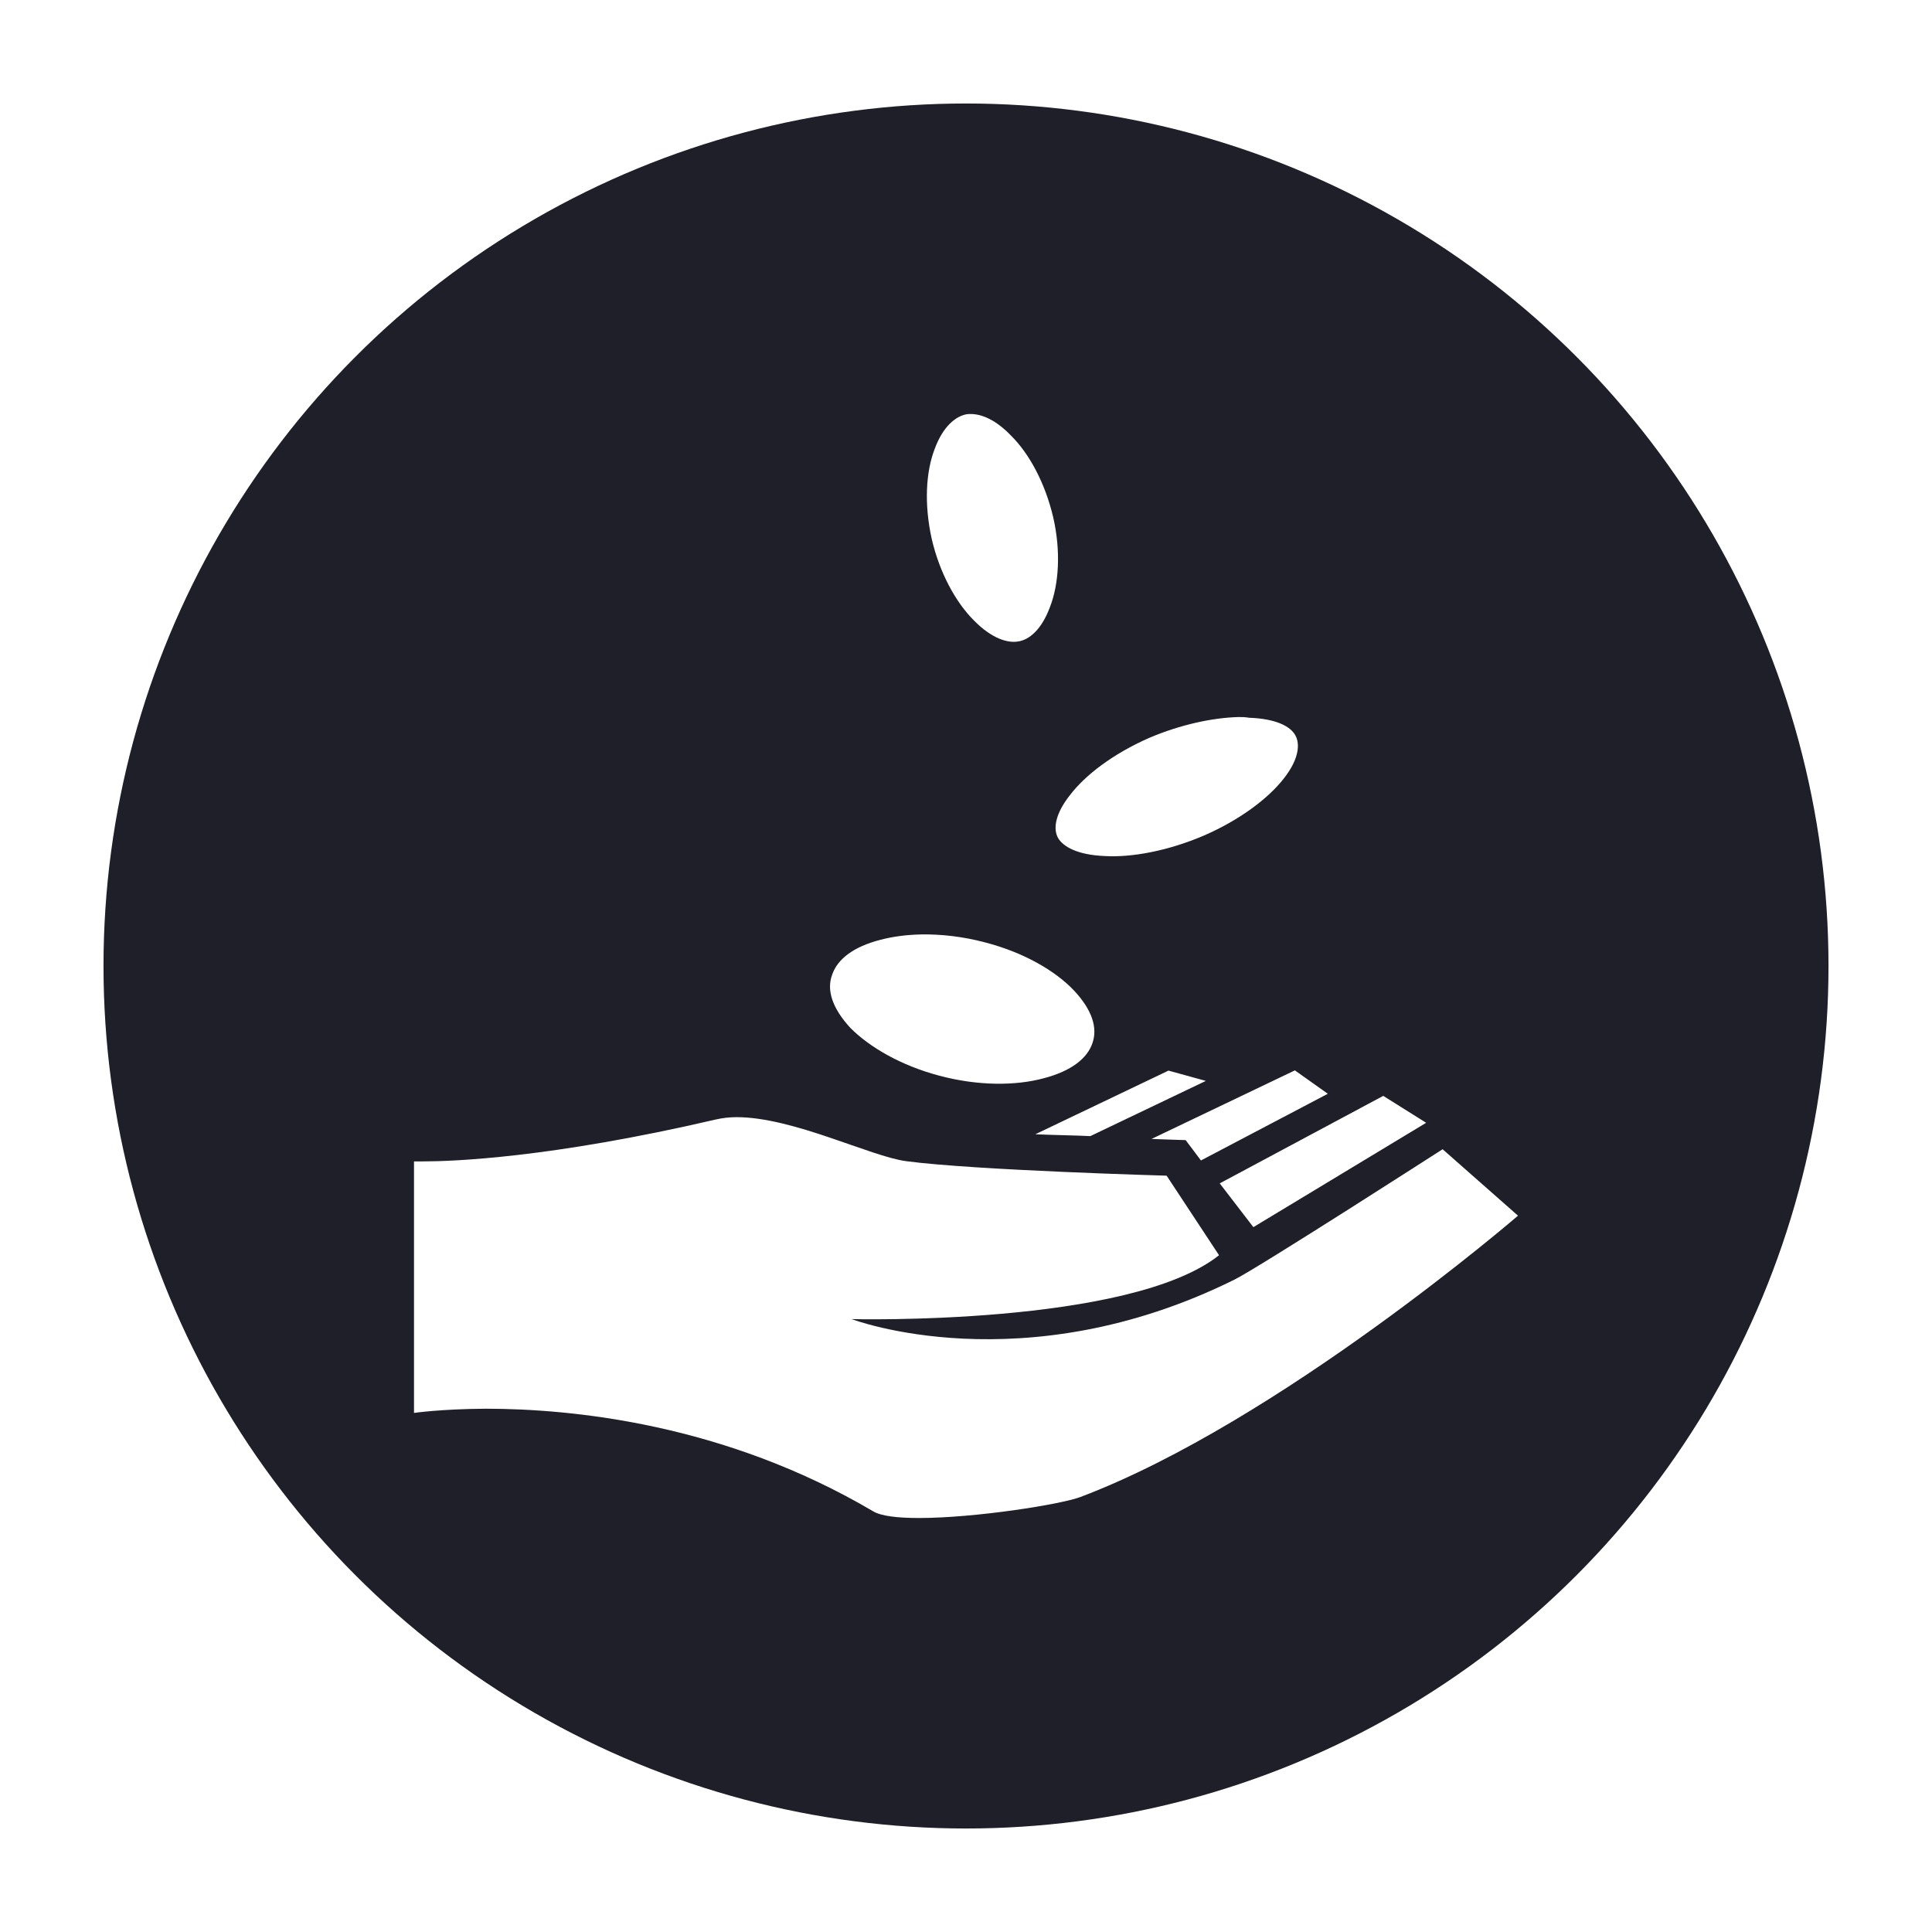<svg width="112" height="112" viewBox="0 0 112 112" fill="none" xmlns="http://www.w3.org/2000/svg">
<g filter="url(#filter0_d_116_564)">
<circle cx="56" cy="56" r="50" fill="#1E1F28"/>
</g>
<path d="M56.269 24C56.202 24 56.108 24 56.027 24.016C55.408 24.132 54.669 24.708 54.185 26.025C53.674 27.341 53.566 29.217 54.01 31.226C54.467 33.211 55.408 34.921 56.457 35.965C57.479 37.01 58.407 37.295 59.025 37.186C59.671 37.091 60.383 36.495 60.867 35.192C61.378 33.885 61.513 31.983 61.056 29.99C60.585 27.983 59.657 26.288 58.608 25.251C57.721 24.328 56.901 24 56.269 24ZM71.785 41.568C70.306 41.608 68.437 42.002 66.622 42.775C64.524 43.697 62.911 44.932 62.023 46.098C61.136 47.224 61.056 48.079 61.338 48.581C61.634 49.083 62.454 49.557 64.027 49.625C65.6 49.72 67.724 49.327 69.808 48.431C71.892 47.523 73.533 46.275 74.42 45.135C75.308 44.009 75.375 43.128 75.092 42.626C74.81 42.11 73.977 41.663 72.403 41.608C72.188 41.568 72 41.568 71.785 41.568ZM53.459 54.169C52.571 54.183 51.765 54.291 51.039 54.481C49.452 54.888 48.538 55.621 48.242 56.503C47.906 57.384 48.242 58.442 49.291 59.582C50.393 60.694 52.208 61.766 54.467 62.363C56.713 62.959 58.877 62.946 60.491 62.512C62.118 62.091 63.032 61.345 63.328 60.477C63.637 59.595 63.328 58.551 62.239 57.398C61.176 56.285 59.361 55.214 57.102 54.631C55.825 54.291 54.575 54.156 53.459 54.169ZM75.066 62.051L66.756 66.025C67.321 66.052 68.733 66.093 68.733 66.093L69.62 67.273L76.975 63.407L75.066 62.051ZM67.738 62.064L60.02 65.754C60.76 65.794 62.508 65.822 63.207 65.862L69.903 62.661L67.738 62.064ZM80.188 63.529L70.709 68.602L72.659 71.139L82.676 65.089L80.188 63.529ZM42.703 64.763C42.295 64.763 41.889 64.808 41.492 64.899C31.879 67.137 26.205 67.327 24.524 67.327H24V81.909C24 81.909 25.56 81.679 28.155 81.665C33.17 81.665 42.003 82.533 50.608 87.607C51.066 87.891 52.047 88 53.271 88C56.538 88 61.499 87.213 62.642 86.779C74.151 82.425 88 70.474 88 70.474L83.63 66.622C83.63 66.622 72.901 73.526 71.543 74.191C59.294 80.254 49.371 76.47 49.371 76.47C49.371 76.47 65.492 76.877 70.669 72.767L67.63 68.155C67.63 68.155 56.498 67.843 52.531 67.314C50.461 67.042 45.983 64.763 42.703 64.763Z" fill="white"/>
<defs>
<filter id="filter0_d_116_564" x="0" y="0" width="112" height="112" filterUnits="userSpaceOnUse" color-interpolation-filters="sRGB">
<feFlood flood-opacity="0" result="BackgroundImageFix"/>
<feColorMatrix in="SourceAlpha" type="matrix" values="0 0 0 0 0 0 0 0 0 0 0 0 0 0 0 0 0 0 127 0" result="hardAlpha"/>
<feOffset/>
<feGaussianBlur stdDeviation="3"/>
<feComposite in2="hardAlpha" operator="out"/>
<feColorMatrix type="matrix" values="0 0 0 0 1 0 0 0 0 1 0 0 0 0 1 0 0 0 0.63 0"/>
<feBlend mode="normal" in2="BackgroundImageFix" result="effect1_dropShadow_116_564"/>
<feBlend mode="normal" in="SourceGraphic" in2="effect1_dropShadow_116_564" result="shape"/>
</filter>
</defs>
</svg>
